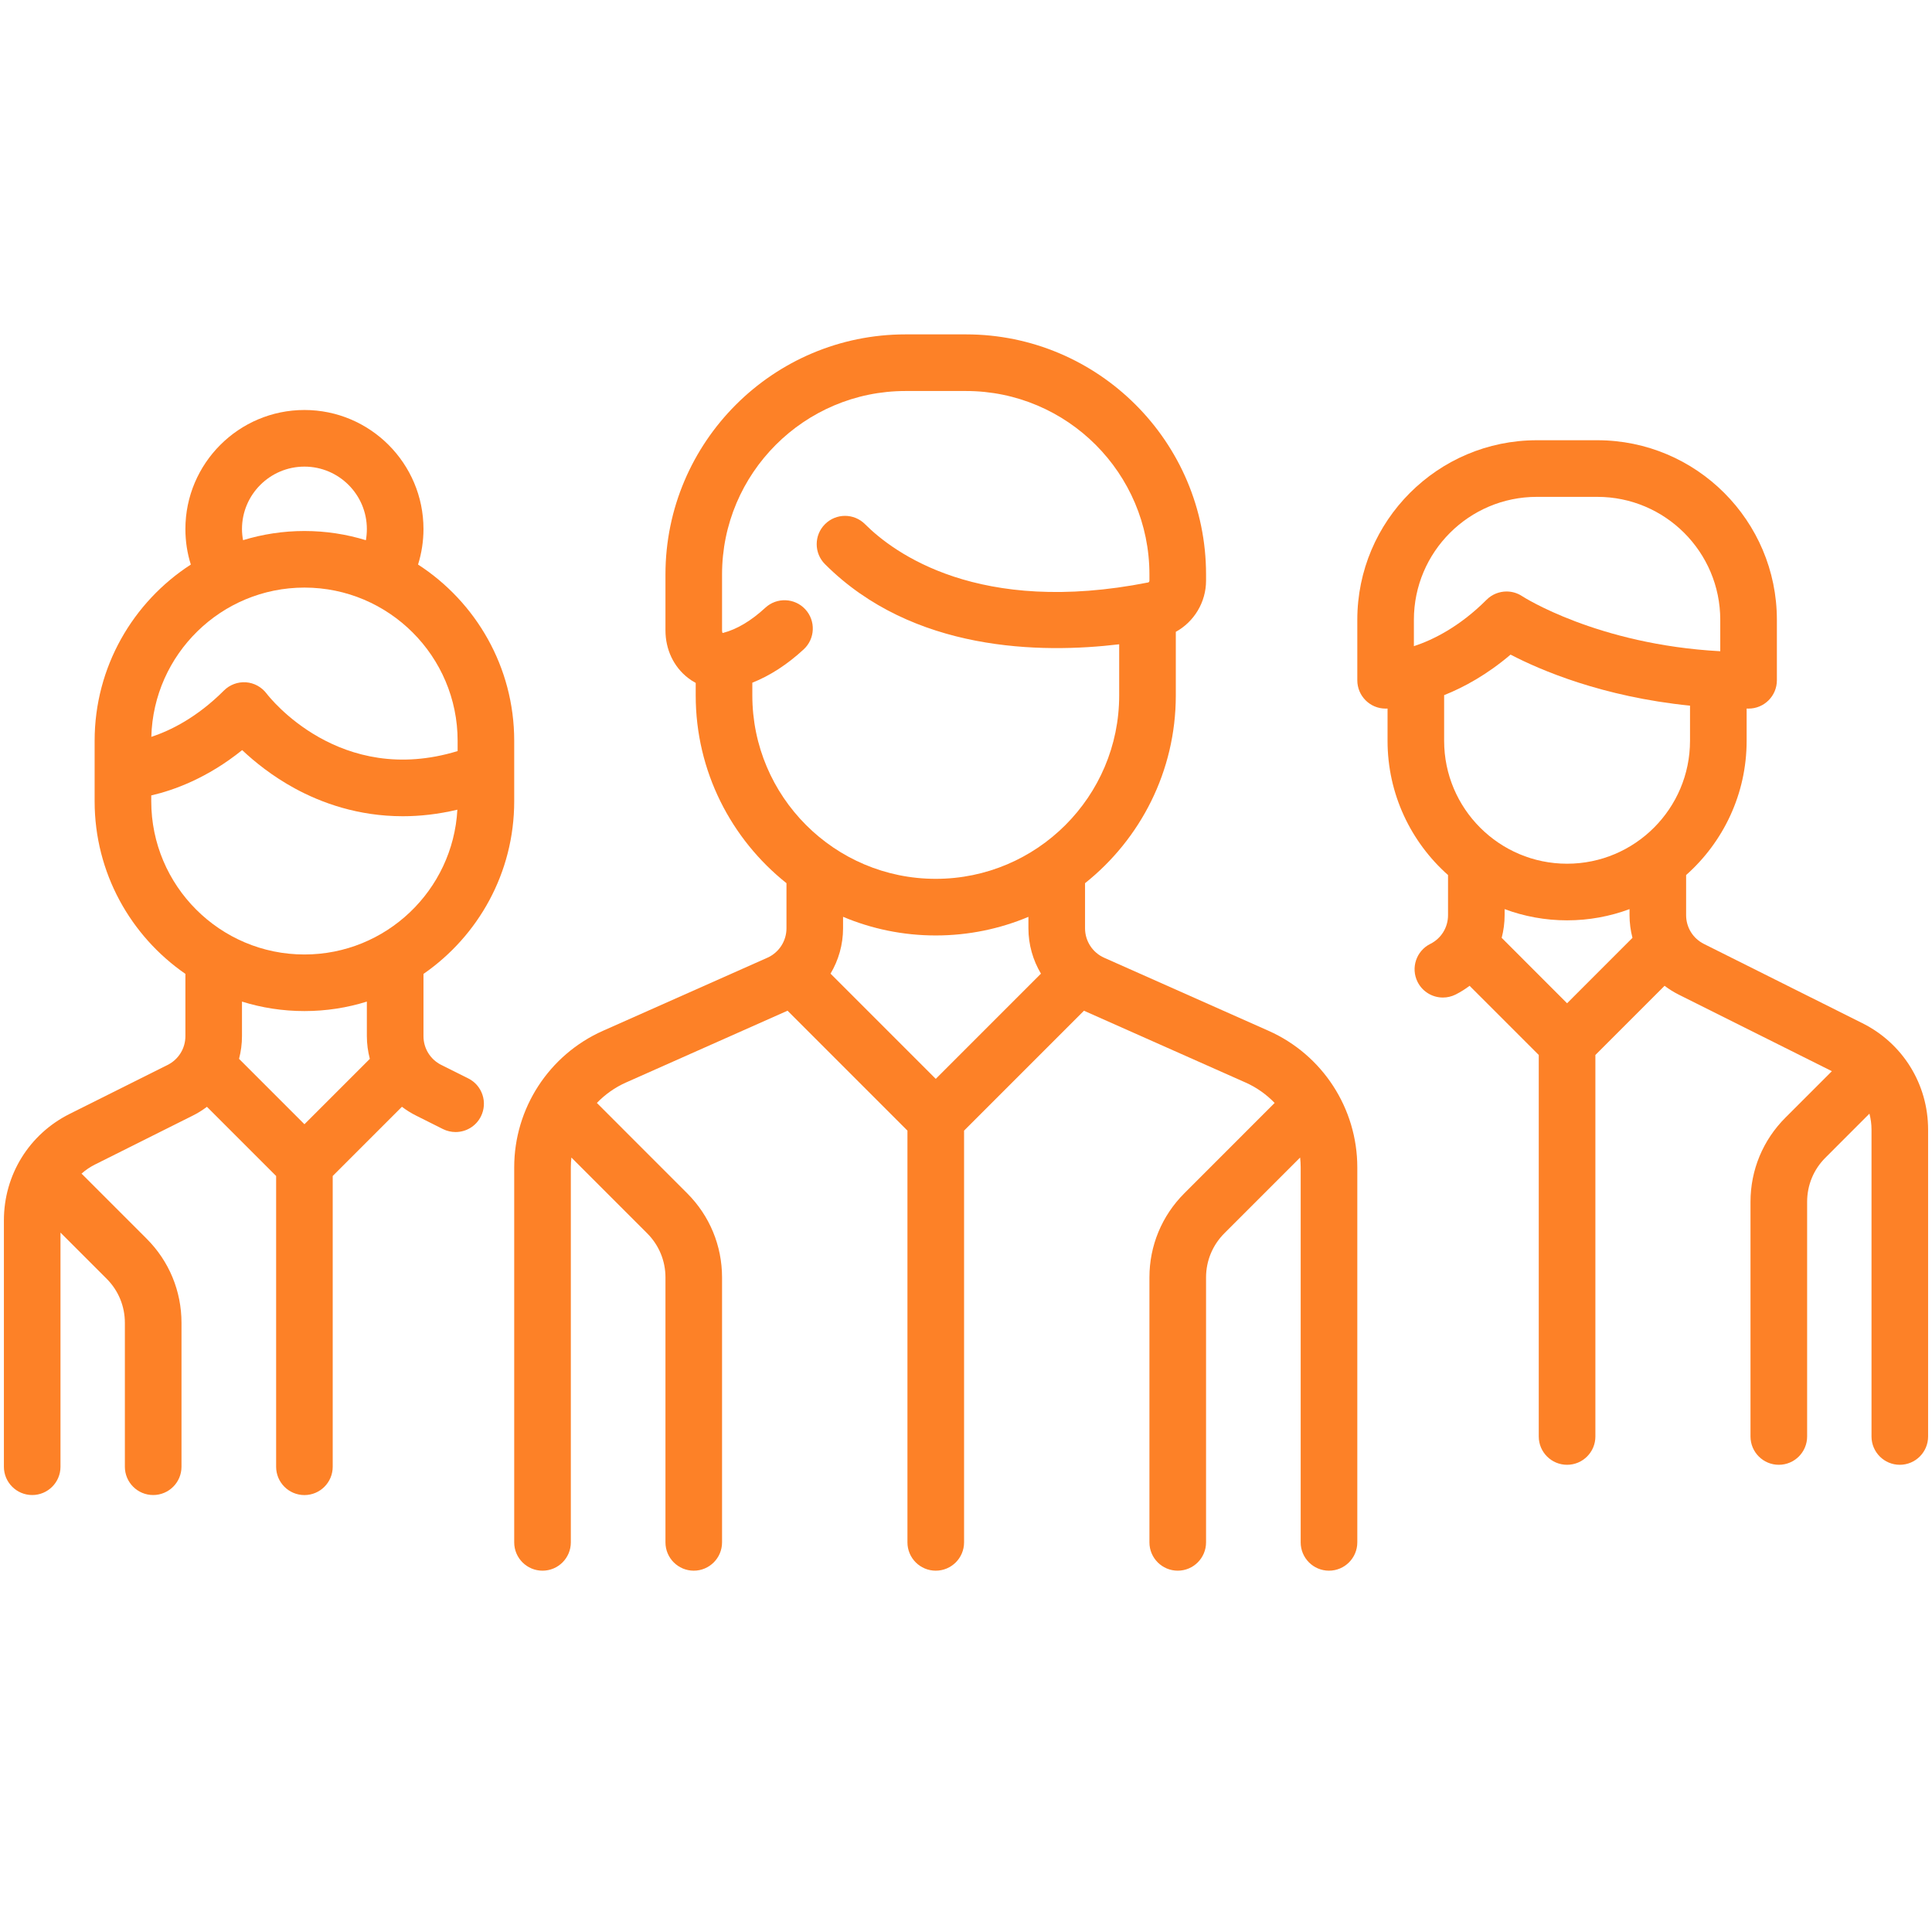 <svg width="52" height="52" viewBox="0 0 52 52" fill="none" xmlns="http://www.w3.org/2000/svg">
<g clip-path="url(#clip0_526_579)">
<path d="M13.84 21.567V19.938C13.84 17.951 12.808 16.202 11.252 15.195C11.348 14.887 11.398 14.564 11.398 14.239C11.398 12.473 9.961 11.035 8.194 11.035C6.427 11.035 4.99 12.473 4.99 14.239C4.99 14.568 5.039 14.888 5.136 15.195C3.58 16.202 2.547 17.951 2.547 19.938V21.567C2.547 23.491 3.515 25.192 4.99 26.212V27.887C4.99 28.218 4.806 28.515 4.511 28.663L1.876 29.98C0.783 30.526 0.105 31.624 0.105 32.846V39.478C0.105 39.898 0.446 40.239 0.867 40.239C1.287 40.239 1.628 39.898 1.628 39.478V33.175L2.869 34.416C3.187 34.734 3.361 35.156 3.361 35.605V39.478C3.361 39.898 3.702 40.239 4.123 40.239C4.544 40.239 4.885 39.898 4.885 39.478V35.605C4.885 34.749 4.552 33.944 3.946 33.339L2.219 31.612C2.211 31.604 2.202 31.596 2.194 31.589C2.302 31.493 2.423 31.41 2.557 31.343L5.192 30.025C5.327 29.958 5.453 29.878 5.57 29.79L7.432 31.652V39.478C7.432 39.899 7.773 40.24 8.194 40.24C8.614 40.24 8.955 39.899 8.955 39.478V31.652L10.818 29.789C10.935 29.878 11.061 29.958 11.196 30.025L11.922 30.389C12.031 30.443 12.148 30.469 12.262 30.469C12.542 30.469 12.811 30.315 12.944 30.048C13.132 29.672 12.98 29.214 12.604 29.026L11.877 28.663C11.582 28.515 11.398 28.218 11.398 27.888V26.213C12.872 25.193 13.84 23.491 13.84 21.567ZM8.194 12.559C9.121 12.559 9.874 13.313 9.874 14.239C9.874 14.341 9.865 14.441 9.848 14.54C9.324 14.379 8.769 14.292 8.194 14.292C7.619 14.292 7.065 14.379 6.542 14.539C6.524 14.441 6.513 14.341 6.513 14.239C6.513 13.313 7.267 12.559 8.194 12.559ZM8.194 15.815C10.467 15.815 12.317 17.665 12.317 19.939V20.215C9.146 21.185 7.256 18.773 7.175 18.667C7.042 18.491 6.84 18.38 6.62 18.364C6.399 18.349 6.183 18.43 6.027 18.586C5.3 19.313 4.588 19.663 4.073 19.833C4.13 17.608 5.956 15.815 8.194 15.815ZM8.194 30.259L6.434 28.499C6.485 28.302 6.513 28.098 6.513 27.888V26.958C7.044 27.124 7.609 27.213 8.194 27.213C8.779 27.213 9.343 27.124 9.874 26.958V27.888C9.874 28.098 9.903 28.302 9.954 28.499L8.194 30.259ZM8.194 25.69C5.92 25.69 4.071 23.84 4.071 21.567V21.409C4.678 21.269 5.579 20.945 6.518 20.189C6.851 20.503 7.326 20.888 7.931 21.218C8.646 21.608 9.635 21.969 10.842 21.969C11.301 21.969 11.791 21.916 12.31 21.793C12.192 23.962 10.391 25.69 8.194 25.69Z" fill="#FD8127"/>
<path d="M34.145 27.745L29.719 25.778C29.406 25.639 29.204 25.328 29.204 24.986V23.771C30.691 22.586 31.647 20.762 31.647 18.717V17.006C32.136 16.736 32.461 16.213 32.461 15.627V15.461C32.461 11.898 29.562 9 26 9H24.372C20.809 9 17.911 11.898 17.911 15.461V16.967C17.911 17.482 18.133 17.949 18.519 18.247C18.584 18.298 18.653 18.342 18.725 18.381V18.717C18.725 20.762 19.681 22.586 21.168 23.771V24.986C21.168 25.328 20.966 25.639 20.653 25.778L16.227 27.745C14.777 28.39 13.84 29.831 13.84 31.417V41.513C13.84 41.934 14.181 42.275 14.602 42.275C15.023 42.275 15.364 41.934 15.364 41.513V31.417C15.364 31.329 15.37 31.242 15.379 31.155L17.419 33.195C17.736 33.513 17.911 33.934 17.911 34.383V41.513C17.911 41.934 18.252 42.275 18.673 42.275C19.093 42.275 19.434 41.934 19.434 41.513V34.383C19.434 33.528 19.101 32.723 18.496 32.118L16.065 29.686C16.284 29.459 16.547 29.27 16.846 29.137L21.197 27.203L24.424 30.431V41.513C24.424 41.934 24.765 42.275 25.186 42.275C25.607 42.275 25.948 41.934 25.948 41.513V30.431L29.175 27.204L33.526 29.137C33.825 29.27 34.088 29.459 34.307 29.686L31.876 32.118C31.271 32.723 30.937 33.528 30.937 34.383V41.513C30.937 41.934 31.279 42.275 31.699 42.275C32.12 42.275 32.461 41.934 32.461 41.513V34.383C32.461 33.935 32.636 33.513 32.953 33.195L34.993 31.155C35.002 31.242 35.008 31.329 35.008 31.417V41.513C35.008 41.934 35.349 42.275 35.77 42.275C36.19 42.275 36.532 41.934 36.532 41.513V31.417C36.531 29.831 35.595 28.39 34.145 27.745ZM25.186 29.038L22.354 26.206C22.569 25.844 22.691 25.425 22.691 24.986V24.676C23.459 24.999 24.302 25.178 25.186 25.178C26.07 25.178 26.913 24.999 27.68 24.677V24.986C27.68 25.425 27.802 25.844 28.017 26.206L25.186 29.038ZM25.186 23.654C22.463 23.655 20.249 21.44 20.249 18.717V18.375C20.724 18.186 21.188 17.887 21.632 17.477C21.941 17.191 21.96 16.709 21.675 16.4C21.39 16.091 20.908 16.072 20.599 16.357C20.218 16.709 19.837 16.936 19.468 17.033C19.459 17.035 19.452 17.036 19.447 17.036C19.442 17.026 19.434 17.003 19.434 16.968V15.461C19.434 12.738 21.649 10.524 24.372 10.524H26C28.722 10.524 30.937 12.738 30.937 15.461V15.627C30.937 15.652 30.922 15.673 30.903 15.677C26.342 16.578 24.054 14.88 23.282 14.108C22.985 13.81 22.502 13.81 22.205 14.108C21.907 14.405 21.907 14.888 22.205 15.185C24.57 17.551 28.022 17.593 30.123 17.341V18.717C30.123 21.44 27.908 23.654 25.186 23.654Z" fill="#FD8127"/>
<path d="M50.124 27.538L45.861 25.406C45.566 25.258 45.382 24.961 45.382 24.631V23.552C46.38 22.666 47.011 21.375 47.011 19.938V19.071C47.028 19.071 47.045 19.072 47.063 19.072C47.484 19.072 47.825 18.731 47.825 18.31V16.682C47.825 14.017 45.657 11.849 42.992 11.849H41.364C38.699 11.849 36.532 14.017 36.532 16.682V18.31C36.532 18.731 36.873 19.072 37.293 19.072C37.3 19.072 37.318 19.072 37.346 19.071V19.938C37.346 21.375 37.976 22.666 38.974 23.552V24.631C38.974 24.962 38.791 25.259 38.495 25.406C38.119 25.594 37.966 26.052 38.154 26.428C38.288 26.695 38.557 26.849 38.836 26.849C38.951 26.849 39.067 26.823 39.176 26.769C39.311 26.701 39.437 26.622 39.554 26.533L41.416 28.395V38.664C41.416 39.084 41.757 39.425 42.178 39.425C42.599 39.425 42.94 39.084 42.94 38.664V28.395L44.802 26.533C44.919 26.621 45.045 26.701 45.18 26.769L49.305 28.831L48.054 30.082C47.449 30.688 47.115 31.492 47.115 32.348V38.663C47.115 39.084 47.456 39.425 47.877 39.425C48.298 39.425 48.639 39.084 48.639 38.663V32.348C48.639 31.899 48.813 31.477 49.131 31.16L50.316 29.974C50.352 30.112 50.372 30.256 50.372 30.403V38.663C50.372 39.084 50.713 39.425 51.133 39.425C51.554 39.425 51.895 39.084 51.895 38.663V30.403C51.895 29.182 51.217 28.084 50.124 27.538ZM38.055 17.392V16.682H38.055C38.055 14.857 39.539 13.373 41.364 13.373H42.992C44.817 13.373 46.301 14.857 46.301 16.682V17.528C42.99 17.349 40.992 16.061 40.972 16.048C40.843 15.962 40.696 15.92 40.55 15.92C40.353 15.92 40.158 15.996 40.011 16.143C39.282 16.872 38.568 17.223 38.055 17.392ZM42.178 27.003L40.418 25.242C40.469 25.046 40.497 24.841 40.497 24.631V24.469C41.021 24.664 41.587 24.771 42.178 24.771C42.769 24.771 43.335 24.664 43.859 24.469V24.631C43.859 24.841 43.887 25.046 43.938 25.242L42.178 27.003ZM42.178 23.247C40.353 23.247 38.869 21.763 38.869 19.938V18.71C39.403 18.497 40.024 18.158 40.657 17.619C41.457 18.036 43.13 18.755 45.487 18.993V19.938C45.487 21.763 44.003 23.247 42.178 23.247Z" fill="#FD8127"/>
</g>
<defs>
<clipPath id="clip0_526_579">
<rect width="51.79" height="51.275" fill="white" transform="translate(0.105)"/>
</clipPath>
</defs>
</svg>
